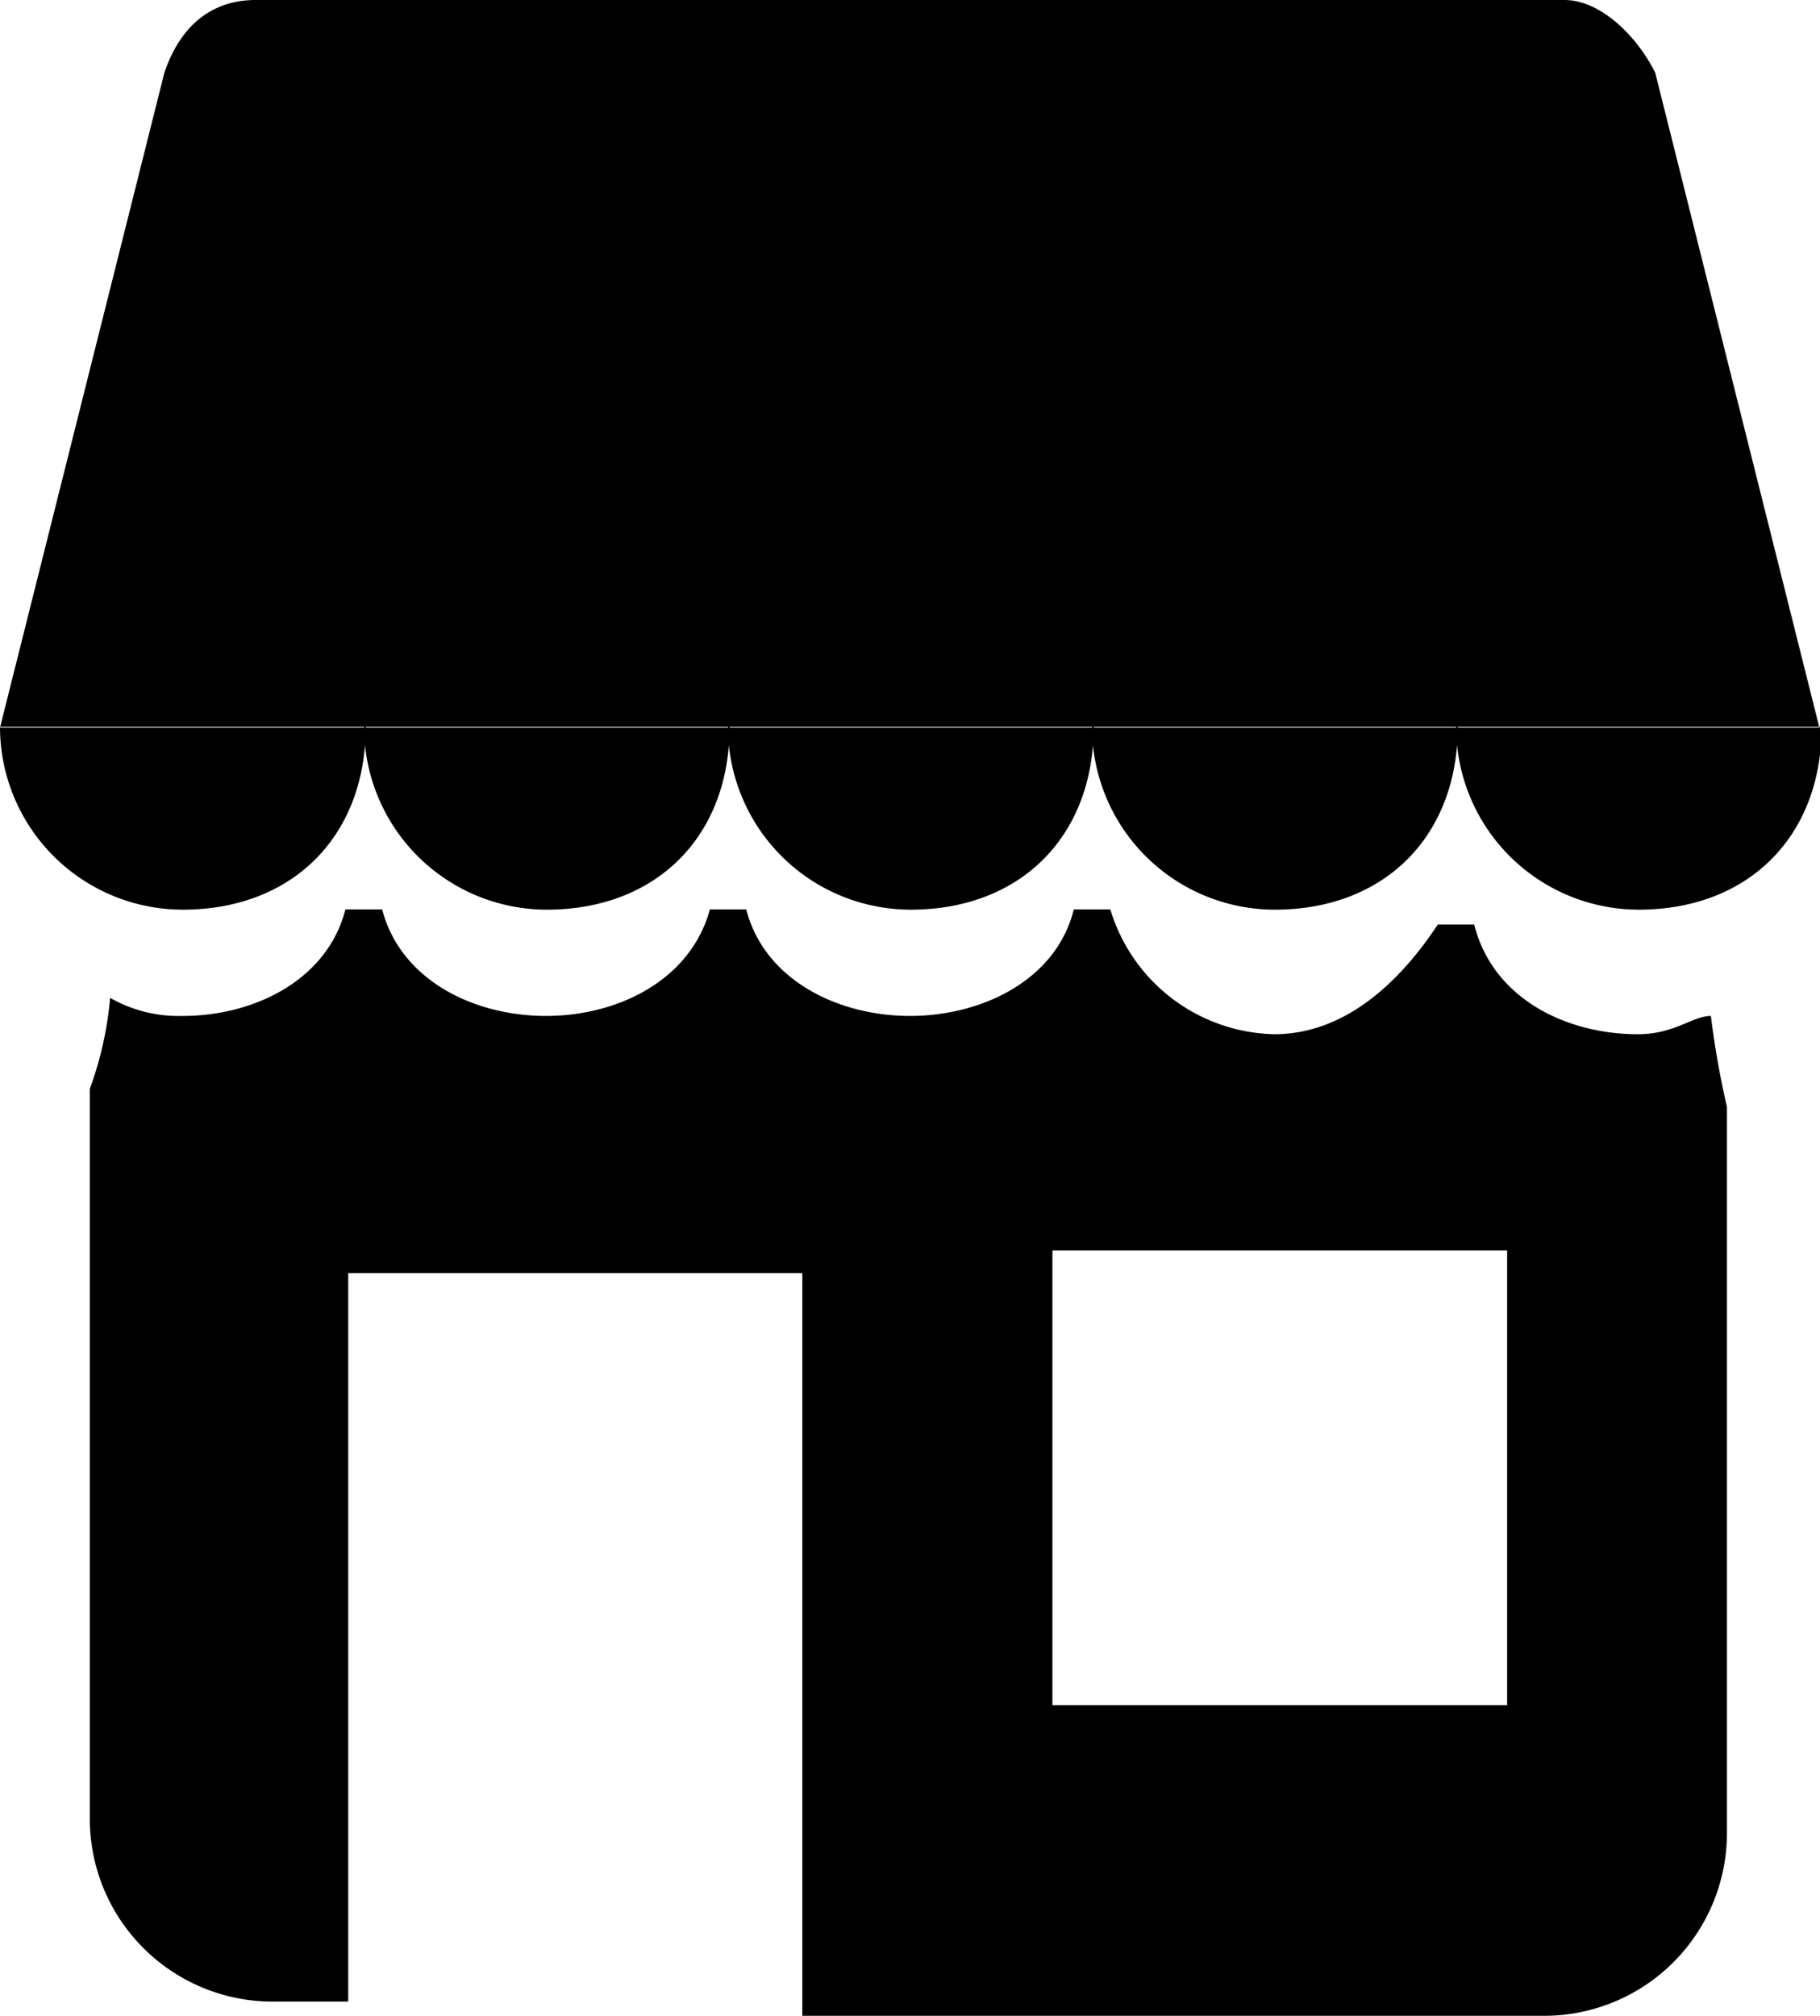 <svg xmlns="http://www.w3.org/2000/svg" viewBox="0 0 89.58 99.21"><title>Asset 40</title><g id="Layer_2" data-name="Layer 2"><g id="Layer_1-2" data-name="Layer 1"><path d="M89.55,35.81H0L8.09,3.58C9,.9,10.78,0,12.57,0H77c1.79,0,3.58,1.79,4.47,3.58ZM9,44.77c5.37,0,9-3.59,9-9H0A9,9,0,0,0,9,44.77Zm17.91,0c5.38,0,9-3.59,9-9H17.92A9,9,0,0,0,26.87,44.77Zm17.92,0c5.38,0,9-3.59,9-9H35.83A9,9,0,0,0,44.79,44.77Zm17.92,0c5.37,0,9-3.59,9-9H53.75A9,9,0,0,0,62.71,44.77Zm17.91,0c5.38,0,9-3.59,9-9H71.67A9,9,0,0,0,80.62,44.77Z"/><path d="M84.21,50c-.9,0-1.79.9-3.59.9-3.58,0-7.16-1.79-8.06-5.4H70.77c-1.79,2.71-4.48,5.4-8.06,5.4a8.63,8.63,0,0,1-8.06-6.14h-1.8C52,48.21,48.37,50,44.79,50s-7.17-1.79-8.06-5.24H34.94C34,48.21,30.46,50,26.87,50s-7.16-1.79-8.06-5.24H17C16.12,48.21,12.54,50,9,50a6.79,6.79,0,0,1-3.58-.89,17.36,17.36,0,0,1-1,4.48V89.51a9,9,0,0,0,9,9h3.72V62.66H39.49V99.21H76a9,9,0,0,0,9-8.95V54.48A43.22,43.22,0,0,1,84.21,50ZM73.28,83.92H51.8V61.54H74.18V83.92Z"/></g></g></svg>